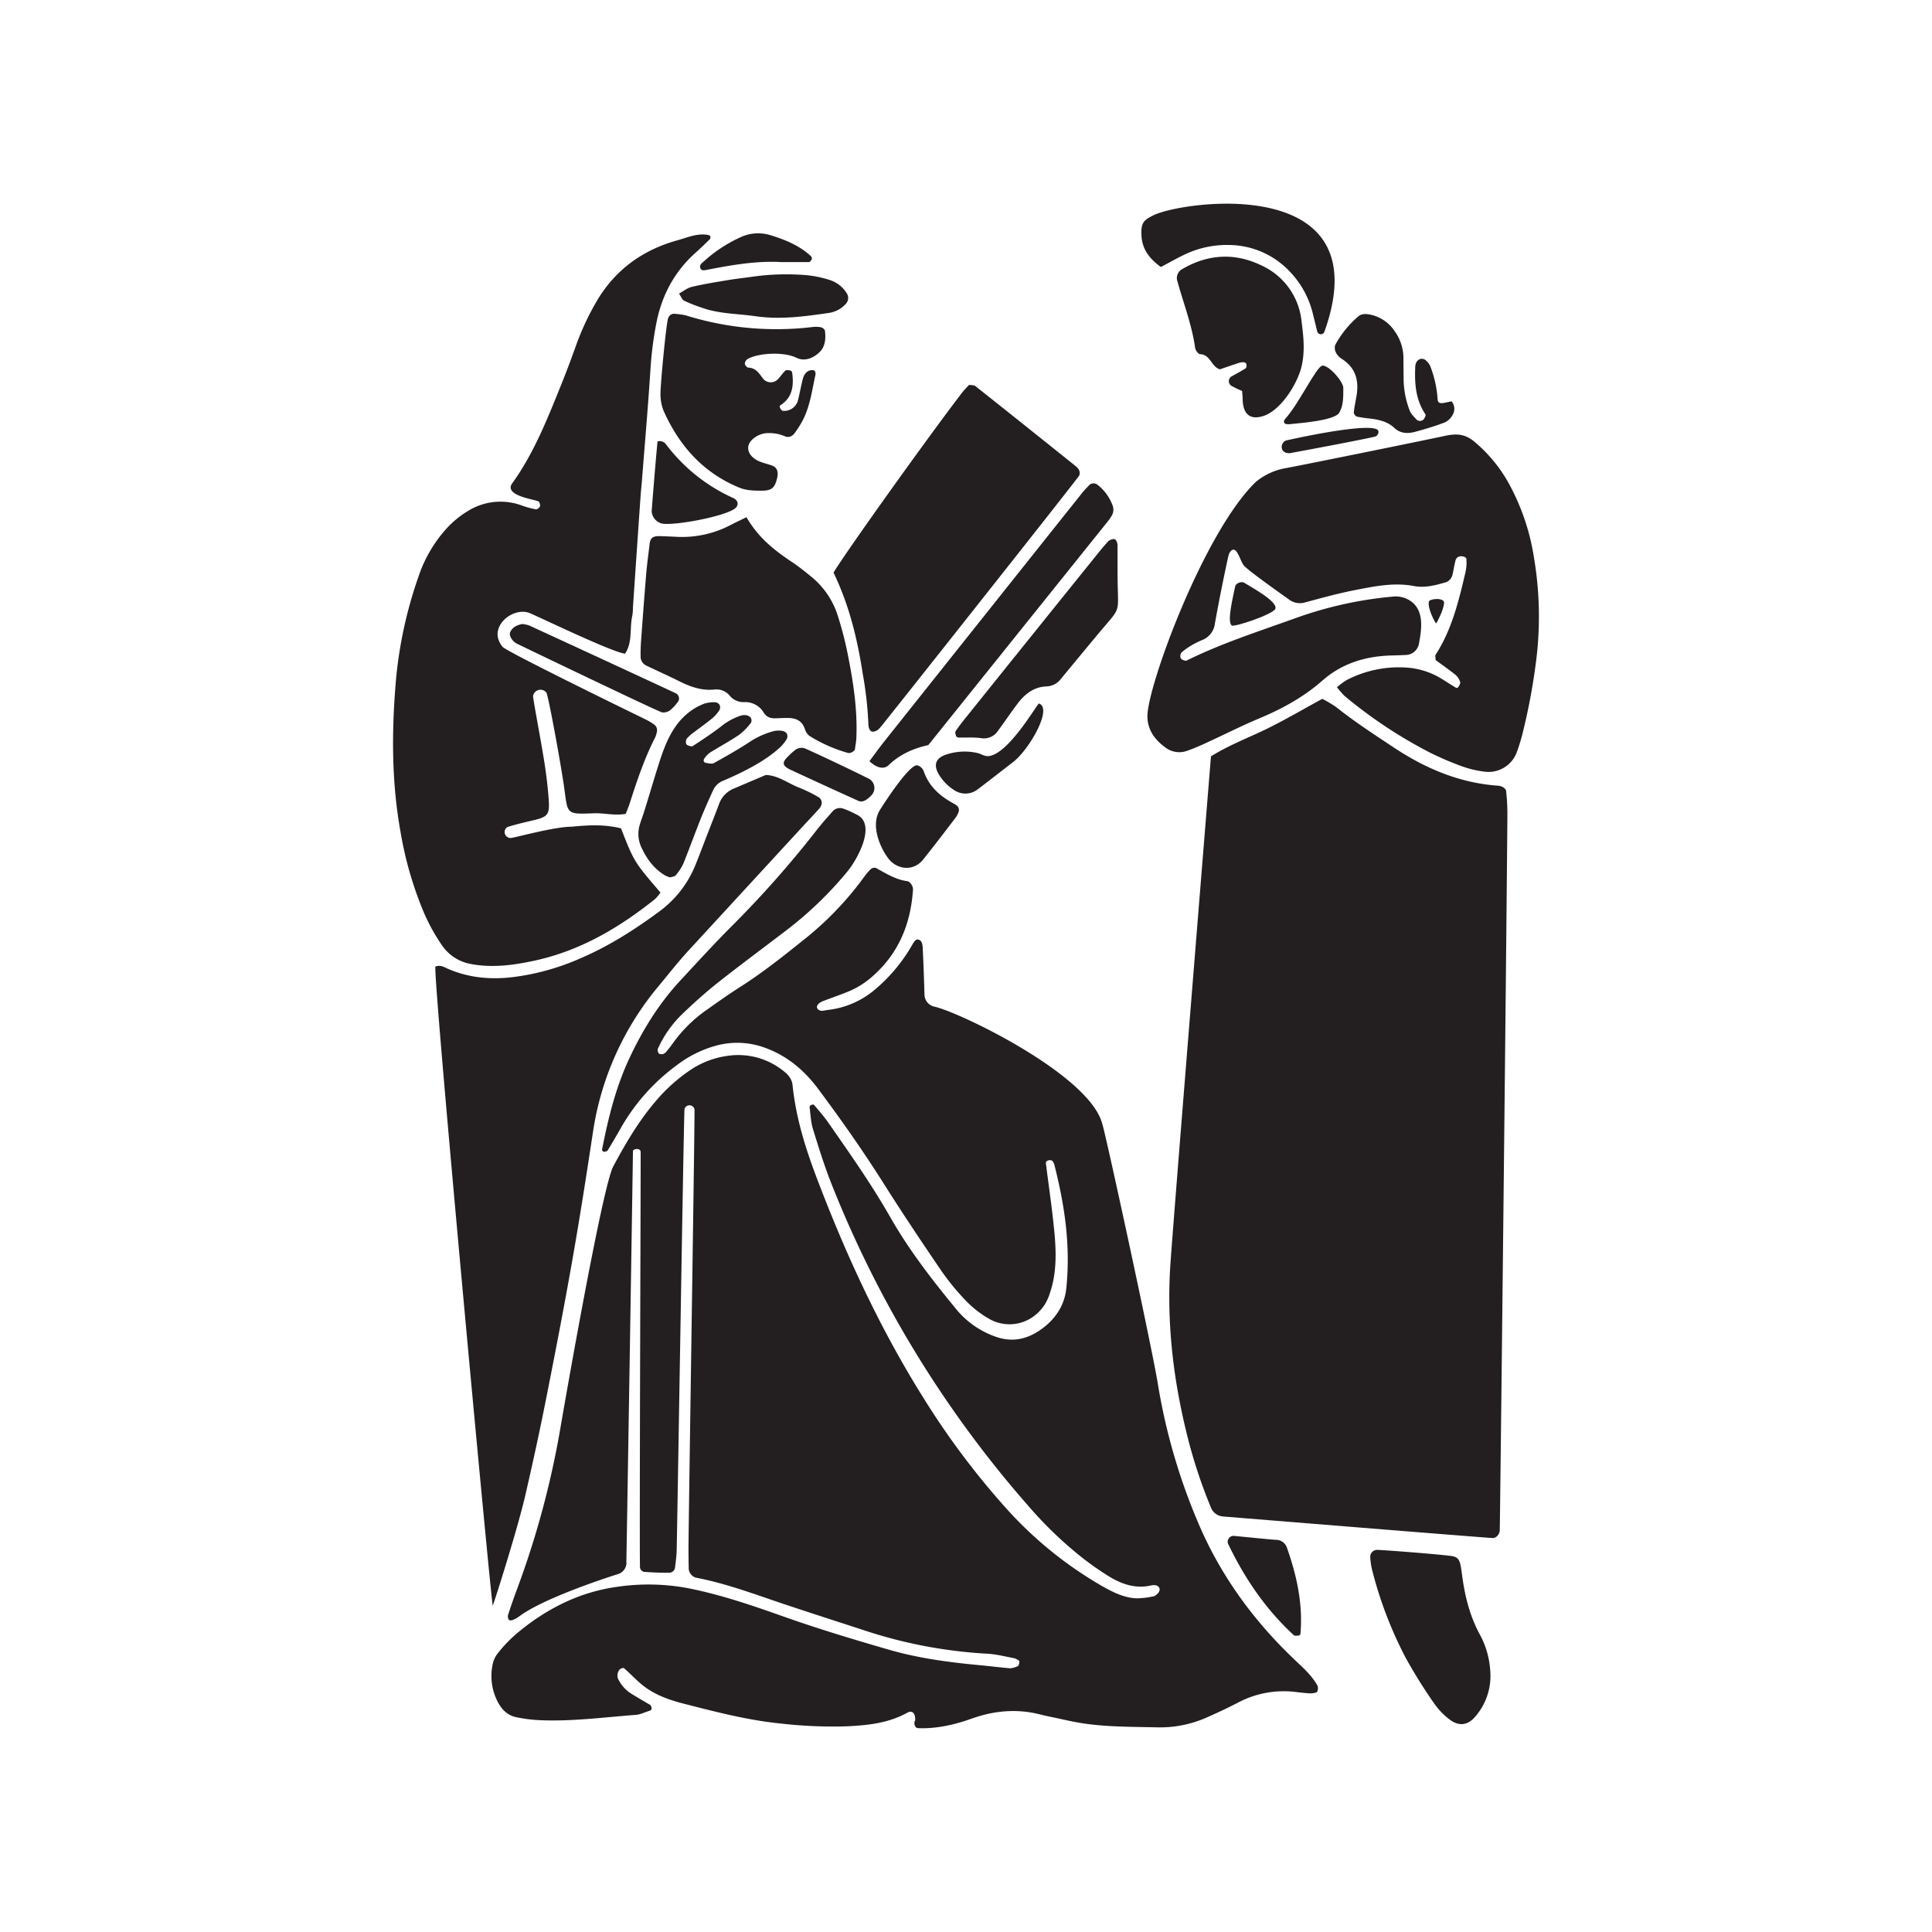 <svg id="Livello_1" data-name="Livello 1" xmlns="http://www.w3.org/2000/svg" viewBox="0 0 841.89 841.89">
  <defs>
    <style>
      .cls-1 {
        fill: #231f20;
      }
    </style>
  </defs>
  <title>Glos</title>
  <g>
    <path class="cls-1" d="M273,681a5.26,5.26,0,0,1-3.76,4.95c-2.06.62-31.48,10-42.64,18.15-1.29.95-4.15,2.87-5,1.54a2.84,2.84,0,0,1-.06-2.37c1.15-3.54,2.36-7,3.67-10.53a389.07,389.07,0,0,0,19-70.53c3.58-20.78,18.48-105.36,23-113.88,5.27-9.88,10.91-19.48,18.17-28.07A74.18,74.18,0,0,1,301,466.15a38.38,38.38,0,0,1,16.11-6.06,31.44,31.44,0,0,1,24.42,6.7c2,1.57,3.56,3.41,3.84,6.1,1.41,13.69,5.37,26.75,10.2,39.53,12.75,33.72,27.76,66.36,47,97a342,342,0,0,0,34.86,46.7,170.52,170.52,0,0,0,43.06,35.17c4.73,2.66,9.54,5.06,15.06,5.2a35.9,35.9,0,0,0,7.33-.94c.7-.14,3.16-2.07,2.24-3.71-.76-1.37-2.6-1.16-3.34-1-7,1.65-13.11-.55-18.86-4.11a129.18,129.18,0,0,1-11.17-7.82,170.48,170.48,0,0,1-23.29-22.29,481.21,481.21,0,0,1-85.84-140c-3.22-8-5.8-16.36-8.37-24.64-.95-3.09-1.05-6.44-1.47-9.69,0-.24.41-.67.71-.8s1-.25,1.19-.06c2.13,2.53,4.34,5,6.22,7.71,9.46,13.58,19,27.11,27.19,41.51,8,14,17.91,26.83,28.16,39.31a38.87,38.87,0,0,0,18,12.66c7,2.34,13.13.94,18.84-2.92,6.45-4.36,10.79-10.58,11.57-18.34,1.85-18.26-.54-35.45-5.23-53.89a5.17,5.17,0,0,0-.84-1.62,2.22,2.22,0,0,0-2.72.39.85.85,0,0,0-.13.46c1.1,9,2.45,18,3.4,27.06,1.05,9.89,1.69,19.83-1.57,29.5a21.8,21.8,0,0,1-2.56,5.61c-6.24,8.95-16.75,10.07-24.09,5.77a45.34,45.34,0,0,1-9.75-7.56,103,103,0,0,1-11-13.37c-8.63-12.63-17.13-25.36-25.3-38.3-8.85-14-18.38-27.53-28.26-40.8-6.28-8.46-14.13-15-24.35-18.42a35.06,35.06,0,0,0-20.75-.39A49.72,49.72,0,0,0,295,464.11a87.6,87.6,0,0,0-24.57,27.61c-1.81,3.22-3.71,6.41-5.62,9.58-.17.29-.68.44-1.06.53a1,1,0,0,1-1.31-1.34c2.64-13.41,5.9-26.64,11.71-39.1s12.93-24,22.32-34.13c7.33-7.88,14.58-15.85,22.17-23.46a451.58,451.58,0,0,0,37-41.78c2.28-2.93,4.75-5.73,7.23-8.5a4.21,4.21,0,0,1,4.54-1.17,39.4,39.4,0,0,1,5.64,2.51c9.2,3.95.68,19.37-3.57,24.64a161,161,0,0,1-27.71,26.57c-9.53,7.29-19.19,14.42-28.6,21.85C308,432,303,436.44,298.23,441a49.35,49.35,0,0,0-11.56,16,2.33,2.33,0,0,0,.48,2.12,2.41,2.41,0,0,0,2.12.05,3.93,3.93,0,0,0,1.28-1.11q1.49-1.8,2.84-3.71a61.2,61.2,0,0,1,14.9-14.53c4.73-3.35,9.46-6.7,14.34-9.8,10.15-6.47,19.51-14,28.85-21.49a139.21,139.21,0,0,0,24.77-26,27.92,27.92,0,0,1,3.16-3.77,2.55,2.55,0,0,1,2.25-.56c4.34,2.36,8.49,5.06,13.56,5.75,1.48.21,2.72,2.27,2.62,3.78-1,15.1-6.41,28.09-18.09,38.12a37.49,37.49,0,0,1-10.54,6.42c-3.45,1.38-7,2.61-10.44,3.92-2.28.86-3.36,2.38-2.48,3.42,1.2,1.43,2.64.7,4.34.5a38.26,38.26,0,0,0,20.09-8.44,72.09,72.09,0,0,0,16.72-19.82c.58-1,1.42-2.64,2.59-2.44,2,.34,2,2.81,2.07,3.95.33,6.61.54,13.23.75,19.85a5.47,5.47,0,0,0,4.29,5.44C418,441,475,468.38,480.36,489.86c1.19,3.09,21.25,95.53,24.1,112.65a261.38,261.38,0,0,0,18.94,64c9.59,21.48,23.27,40,40.16,56.18,3.87,3.72,8,7.18,10.63,12a4,4,0,0,1-.13,2.33c-.06.27-.57.56-.91.62a9.45,9.45,0,0,1-2.42.26c-2.06-.14-4.12-.35-6.17-.61a42.5,42.5,0,0,0-25.2,4.71c-4.4,2.27-8.89,4.38-13.43,6.37a50.09,50.09,0,0,1-21.69,4.34c-12-.29-24-.09-35.87-2.35-3.5-.66-6.95-1.51-10.44-2.21-1.66-.34-3.31-.73-5-1.14-10.05-2.5-19.92-1.54-29.61,1.93-7.46,2.66-15.05,4.39-23,4.14-1.23,0-1.9-.85-1.86-2.49,0-.4.35-.78.36-1.17,0-3-1.36-4.26-3.51-3.06-8.24,4.56-17.31,5.48-26.39,5.9a198.18,198.18,0,0,1-28.48-1.19C326,749.65,312,746,298,742.41c-6-1.53-11.95-3.59-17-7.31-3.28-2.41-6-5.53-9.13-8.21-.28-.24-1.64.26-2,.78a4.06,4.06,0,0,0-.17,4.62,15.67,15.67,0,0,0,6,6.13c2.77,1.7,5.59,3.31,7.77,4.6.83,1.56.53,2.17-.53,2.5-2,.62-3.91,1.61-5.91,1.76-14.43,1.07-28.82,3.08-43.35,2.22a63.38,63.38,0,0,1-8.56-1.18c-4-.78-6.49-3.38-8.29-6.85a24.3,24.3,0,0,1-2.19-16,11.35,11.35,0,0,1,2.31-5.07,60.32,60.32,0,0,1,7.86-8.27c12.88-10.92,27.53-18.41,44.35-20.69a93.36,93.36,0,0,1,30.87.67c14.24,2.83,27.89,7.53,41.51,12.35,15.19,5.38,30.58,10,46.07,14.49,12.77,3.66,25.84,5.41,39,6.64,4.53.42,9,1,13.58,1.38a9,9,0,0,0,3.43-1c.24-.09.37-.64.45-1s.25-1,.08-1.17a5.64,5.64,0,0,0-2.14-1.2c-4.06-.76-8.11-1.83-12.21-2a206.31,206.31,0,0,1-53.41-10.23c-12.55-4.1-25.14-8.12-37.66-12.35-11.74-4-23.37-8.24-35.6-10.56a4.5,4.5,0,0,1-3-3.58c-.08-3.72-.14-7.43-.1-11.15.49-41.39,2.78-185.45,2.6-189.34a2.24,2.24,0,0,0-4.35-.08c-.33,2.86-3.14,181.2-3.41,192.37-.07,2.46-.43,4.93-.71,7.38a2.55,2.55,0,0,1-2.52,2.26c-3.71.07-7.43-.11-11.13-.38a2.47,2.47,0,0,1-1.61-1.71c-.34-2.86.35-178.36.27-181.13,0-1.18-.95-1.35-1.51-1.41s-1.85.24-1.85,1c0,3-2.39,152.88-2.87,179.3"/>
    <path class="cls-1" d="M527.69,329.58c8.55-5.29,17.14-8.38,25.26-12.44,7.72-3.86,15.21-8.23,23.24-12.61a50.1,50.1,0,0,1,6,3.56c8.1,6.44,16.76,12.06,25.37,17.77,13.68,9.05,28.32,15.23,44.82,16.49a5.94,5.94,0,0,1,2.38.56c.65.36,1.48,1.07,1.54,1.68a92.59,92.59,0,0,1,.57,9.84c-.48,64.08-3.21,310.5-3.34,312.56-.11,1.67-1.59,3.28-3.07,3.23-3.71-.16-108.7-8.67-117.35-9.39a6.17,6.17,0,0,1-5.55-4.19,219.64,219.64,0,0,1-10.09-30.57c-6.19-24.6-9.15-49.5-7.47-74.94,1.26-19,17.12-214.37,17.69-221.55"/>
    <path class="cls-1" d="M270.62,361c5.73,14.58,5.73,14.58,17.19,27.94a17.91,17.91,0,0,1-2.36,2.82c-15.65,12.55-32.66,22.55-52.5,26.85-9.29,2-18.67,3.29-28.22,1.37a19.22,19.22,0,0,1-11.84-7.63,81.94,81.94,0,0,1-8.54-15.55,158.36,158.36,0,0,1-9.85-34.5c-3.84-21.34-3.84-42.85-2.1-64.33a187.5,187.5,0,0,1,10.13-47.18,59,59,0,0,1,11.81-20.21,41.91,41.91,0,0,1,9.52-7.88,26.82,26.82,0,0,1,23.78-2.33,37.16,37.16,0,0,0,5.94,1.58c.51.09,1.51-.72,1.72-1.31a2.47,2.47,0,0,0-.57-2.09c-.85-.86-16-2.42-11.3-8.24,9.28-13,15.07-27.71,21-42.37,2.27-5.61,4.39-11.28,6.44-17a114.55,114.55,0,0,1,9.53-20.34c8.1-13.41,20-21.8,34.94-25.93,4.31-1.19,8.62-3.18,13.32-2.26.32.06.76.29.84.53a1.44,1.44,0,0,1-.09,1.2c-2,2-4.11,4-6.25,5.94-9.31,8.29-14.82,18.69-17.17,30.85a155.86,155.86,0,0,0-2.52,19.66c-1.06,16.51-2.5,33-3.79,49.49-.17,2.06-.42,4.12-.55,6.18q-1.67,24.15-3.31,48.29a22.83,22.83,0,0,1-.28,3.71c-1.27,5.49.22,11.5-3.16,16.58-5.53-.47-39.67-17.09-42-17.85-4.87-1.58-11.25,1.74-13.07,6.75-1.11,3-.21,5.71,1.68,8.11,1.57,2,53.19,27.18,61.72,31.35a28,28,0,0,1,4.28,2.48,3,3,0,0,1,1.25,3.21,10.46,10.46,0,0,1-.7,2.37c-4.74,9.23-8,19-11.16,28.88-.48,1.5-1.12,2.95-1.72,4.51-4.9.87-9.41-.43-13.92-.25-12.06.46-11.3.47-12.86-10.92-1.29-9.42-6.3-37-7.65-41.37a1.54,1.54,0,0,0-.4-.6,3.29,3.29,0,0,0-5.53,1.71c-.18.88,3.81,21.29,5.21,30.87.64,4.37,1.16,8.76,1.51,13.16.63,7.74.06,8.66-7,10.29-3.61.83-7.23,1.71-10.78,2.8a1.08,1.08,0,0,0-.34.19,2.59,2.59,0,0,0,1.64,4.63c1.5,0,18.66-4.89,26.63-4.92,7.18-.69,14-1.11,21.47.73"/>
    <path class="cls-1" d="M582.61,299.45a32.14,32.14,0,0,1,4.18-3.09,49.33,49.33,0,0,1,25.12-5.51,33.36,33.36,0,0,1,16.38,5c2.08,1.29,4.15,2.64,6.26,3.9a1,1,0,0,0,.94-.35c.37-.69,1-1.58.79-2.16a6.61,6.61,0,0,0-1.89-3.05c-2.88-2.32-5.92-4.44-8.8-6.56,0-.87-.3-1.81,0-2.33,7.11-11,10.07-23.46,13-35.92a18.66,18.66,0,0,0,.38-5.94c-.09-1-4.19-2.14-4.78,1.06-.53,2-.78,4.05-1.28,6.05a4.54,4.54,0,0,1-3.34,3.32c-4.4,1.26-8.85,2.38-13.45,1.5-8.76-1.66-17.3.14-25.78,1.79-7.28,1.43-14.46,3.41-21.62,5.34a7.81,7.81,0,0,1-7-1.25c-4.37-3.12-18-12.72-19.75-14.91-1.42-1.76-2.68-7.22-4.68-6.79-1.55.34-2,2.66-2.33,4.15-2,9.3-3.87,18.61-5.55,28a8.82,8.82,0,0,1-5.82,7.31,39.75,39.75,0,0,0-5.48,2.88,35,35,0,0,0-3,2.21c-.9.68-1.07,2.64-.15,3.2.62.38,1.65.77,2.17.52,15.21-7.52,31.36-12.68,47.26-18.4A169,169,0,0,1,606.72,260a11.56,11.56,0,0,1,8.92,2.63c4.87,4.3,3.86,11.66,2.65,18a6,6,0,0,1-5.06,4.74c-2.47.16-5,.2-7.43.28-11.08.37-21.14,3.52-29.59,10.95-8.17,7.19-17.54,12.29-27.52,16.47-7.61,3.19-15,6.94-22.49,10.38a95.59,95.59,0,0,1-9.13,3.81,10,10,0,0,1-9.4-1.66c-4.58-3.35-7.67-7.74-7.67-13.5,0-13.23,24.71-80.47,47.32-102.18a28.14,28.14,0,0,1,13.4-6c13.77-2.64,59.25-11.9,69-14,5.2-1.12,8.71-.72,12.54,2.37a63.93,63.93,0,0,1,16.18,20.18,98,98,0,0,1,10,30.5,153.63,153.63,0,0,1,.85,45.72,267.76,267.76,0,0,1-5.7,30.43,80.77,80.77,0,0,1-2.5,8.3,13.14,13.14,0,0,1-14.69,8.77,44.67,44.67,0,0,1-9.59-2.36,131.37,131.37,0,0,1-13.64-5.85A202.81,202.81,0,0,1,586,303.34a31.94,31.94,0,0,1-3.41-3.89"/>
    <path class="cls-1" d="M214.72,699.61c-.61-.4-25.95-272.37-25-278.4,2-.79,3.42,0,4.91.7,8.88,4,18.14,5,27.82,4a104.37,104.37,0,0,0,29.77-8c12.65-5.34,24.12-12.63,35.12-20.75a46.71,46.71,0,0,0,15.73-20.31c1.56-3.81,3-7.69,4.49-11.54,1.93-5,3.94-10,5.79-15a11.49,11.49,0,0,1,6.75-6.82l13.61-5.79c5.62.2,9.92,3.87,14.92,5.68a62.7,62.7,0,0,1,7.76,3.82c1.95,1,2.26,3.28.63,5.13-2.19,2.47-4.49,4.85-6.73,7.28Q325.08,387,299.88,414.38c-4.45,4.88-8.56,10.09-12.77,15.19a128.34,128.34,0,0,0-28.69,63.58c-2.85,18.79-5.77,37.56-9.07,56.27-3.58,20.35-7.51,40.63-11.53,60.89-2.73,13.77-5.73,27.49-8.88,41.18-3.43,14.89-13.77,47.46-14.22,48.12"/>
    <path class="cls-1" d="M363.24,249.48c5.59-9.26,40.49-58.11,56-78.38,1-1.27,2.15-2.39,3.08-3.41,1.19.21,2.15.11,2.68.53q21.85,17.35,43.63,34.82a5.11,5.11,0,0,1,1.59,1.85,3,3,0,0,1,.08,2.31c-1.26,2.11-84.47,107.13-86.06,109-1,1.23-2,2.56-3.87,2.63-1.16.05-2-1.24-2-4A156.76,156.76,0,0,0,376,293.91c-2.33-15.19-5.84-30-12.8-44.43"/>
    <path class="cls-1" d="M325.3,225.38c5.26,9.15,12.44,14.61,20,19.66,2.74,1.83,5.33,3.89,7.89,6A35.68,35.68,0,0,1,365,268.09a151.16,151.16,0,0,1,4.36,16.73c2.44,12.14,4.35,24.36,3.8,36.82-.07,1.63-.4,3.25-.63,4.87-.12.84-2,1.85-2.94,1.61a64.45,64.45,0,0,1-16.85-7.44,5.78,5.78,0,0,1-2-3c-1.27-3.78-4.13-4.85-7.71-4.82-1.65,0-3.3.08-4.95.14-2.15.09-3.91-.37-5.23-2.4a9.44,9.44,0,0,0-8.25-4.66,7.82,7.82,0,0,1-6.56-2.71,7.45,7.45,0,0,0-6.58-2.77c-5.6.61-10.52-1.14-15.38-3.56s-9.68-4.57-14.5-6.89a4.32,4.32,0,0,1-2.43-4c-.05-2.47.07-4.95.25-7.41.7-9.46,1.38-18.92,2.18-28.37.38-4.51,1-9,1.55-13.51.32-2.38,1.58-3.19,4.41-3.1q3.71.12,7.41.31a45.61,45.61,0,0,0,23.82-5.36c1.79-.93,3.63-1.78,6.5-3.19"/>
    <path class="cls-1" d="M291.19,138.65a2.62,2.62,0,0,1,2.85-1.9,31.35,31.35,0,0,1,4.88.7A132.36,132.36,0,0,0,354,142.51a11.77,11.77,0,0,1,3.7.1c.68.14,1.66.86,1.75,1.43.5,3.35.13,7-2.17,9.26-2.61,2.6-6.48,4.43-10.22,2.6-5.58-2.74-16.75-2.1-21.37.59a2.79,2.79,0,0,0-1.13,2c.07.65,1,1.69,1.52,1.71,3.34.11,4.72,2.53,6.44,4.81a4.3,4.3,0,0,0,6.54.15c1.14-1.16,2-2.61,3.21-3.69.4-.37,1.48-.11,2.22,0a1.33,1.33,0,0,1,.72,1c.74,5.6.17,10.72-5.17,14.16-.89.57.66,2.37,1,2.39a6.22,6.22,0,0,0,6.63-4.38c.83-3.19,1.36-6.45,2.2-9.64.43-1.6,1.66-3.88,4.39-3.71,1.19.09,1.17,1.64,1.09,2-1.62,7.22-2.44,14.69-6.31,21.24a44.7,44.7,0,0,1-2.72,4.14c-1,1.42-2.55,2.19-4.27,1.45a17.36,17.36,0,0,0-7.23-1.4,10.25,10.25,0,0,0-6.77,2.6c-2.91,2.54-2.63,5.91.48,8.36,2.41,1.9,5.31,2.2,8,3.24,2,.78,2.73,2.6,2.17,5.12-1,4.53-2.36,5.74-6.61,5.78-3.3,0-6.56,0-9.75-1.25-15.84-6.45-26.31-18.22-33.15-33.5a19.46,19.46,0,0,1-1.38-7.24c-.09-3.71,2.43-30.42,3.33-33.16"/>
    <path class="cls-1" d="M505.87,116.36c-5.21-3.76-8.2-8-8.47-13.79-.26-5.57,1-6.63,5.13-8.71C514.78,87.62,602,75,577.12,144.58a1.64,1.64,0,0,1-3.13-.16c-.68-2.73-1.45-6-1.91-7.78a40.13,40.13,0,0,0-10-18.26,36.77,36.77,0,0,0-26.46-11.62,42.57,42.57,0,0,0-20.29,4.59c-3,1.47-5.83,3.08-9.46,5"/>
    <path class="cls-1" d="M567.2,159.55c-1.86,7.93-9.14,19.17-16.46,21.65-6.07,2.07-9.17-.83-9.24-7.35,0-1.21-.17-2.41-.24-3.48a45.56,45.56,0,0,1-4.52-2.16,2.4,2.4,0,0,1-.27-4.06c2.13-1.24,4.34-2.34,6.39-3.69a2,2,0,0,0,.12-2.09c-.67-.93-2.57-.42-3.34-.16-2.72.89-5.42,1.84-8.06,2.73-3.77-1.12-4.1-6.46-8.61-6.6-.78,0-2-1.67-2.17-2.7-1.43-10.25-5.23-19.85-7.92-29.76a4.55,4.55,0,0,1,1.74-4.3c11.47-6.9,23.43-7.66,35.35-1.78a30,30,0,0,1,17.18,24.1c.84,6.49,1.59,13,.05,19.65"/>
    <path class="cls-1" d="M632.17,678c3,.39,3.86,1.43,4.44,4.89.27,1.62.47,3.26.7,4.88,1.23,8.61,3.41,16.91,7.61,24.61a37.51,37.51,0,0,1,4.44,15.29,27,27,0,0,1-6.66,20.54c-3.59,4.15-7.55,3.71-11,1.1a30.91,30.91,0,0,1-6.78-7.06,222,222,0,0,1-12.4-19.88,174.77,174.77,0,0,1-14.82-39.12,34.11,34.11,0,0,1-.61-4.87,3,3,0,0,1,3.1-3c3.28.1,24.6,1.7,31.94,2.63"/>
    <path class="cls-1" d="M404.55,324.68c-6.44,1.4-12.38,4-17.31,8.73-2.53,2.43-6.14.48-8.37-1.72,1.91-2.55,4.15-5.69,6.2-8.27q43.2-54.3,86.45-108.58c1-1.28,2.19-2.44,3.32-3.64a2.83,2.83,0,0,1,3.36,0,20.48,20.48,0,0,1,6.54,8.83,5.18,5.18,0,0,1-.32,4.75,28.46,28.46,0,0,1-2.15,3l-77.72,96.86"/>
    <path class="cls-1" d="M292.13,382.36a12.29,12.29,0,0,1-2.29-.86c-4.81-2.86-8-7.2-10.28-12.12a13.69,13.69,0,0,1-.86-9.7c.56-2,1.34-3.91,1.95-5.88,2-6.32,3.83-12.66,5.82-19,1.62-5.13,3.26-10.25,5.89-15,3.33-6,7.95-10.57,14.37-13.12a13.88,13.88,0,0,1,4.83-.67,2.6,2.6,0,0,1,2,1.13,2.64,2.64,0,0,1-.06,2.31,16.43,16.43,0,0,1-3.24,3.66c-2.89,2.35-5.94,4.5-8.9,6.75-.65.49-1.2,1.12-1.8,1.67-.89.8-.91,2.8,0,3.18.72.29,1.78.73,2.26.43,4.13-2.71,8.28-5.42,12.2-8.43a27.07,27.07,0,0,1,8.59-4.8,5.55,5.55,0,0,1,2.41-.27,3.4,3.4,0,0,1,2.09,1.06,2.33,2.33,0,0,1,.17,2.2,27,27,0,0,1-5.14,5.26c-4.09,2.79-8.49,5.13-12.69,7.76a9.64,9.64,0,0,0-2.49,2.56c-.62.86-.32,1.77.63,1.94,1.16.21,2.62.58,3.51.09,5.4-3,10.82-6.05,16-9.49a35.52,35.52,0,0,1,10.13-4.44,9.34,9.34,0,0,1,3.69-.07,2.89,2.89,0,0,1,1.94,1.16,2.73,2.73,0,0,1,0,2.32,17.59,17.59,0,0,1-3.07,3.8c-4.94,4.48-10.68,7.78-16.62,10.74-2.59,1.28-5.22,2.49-7.88,3.61a8.08,8.08,0,0,0-4.47,4.06c-1.88,4.13-3.75,8.27-5.43,12.48-2.6,6.52-5,13.14-7.61,19.65a22.24,22.24,0,0,1-3.36,5.13c-.43.53-1.47.57-2.23.83"/>
    <path class="cls-1" d="M487,250.14c0,19,2.42,12.85-9.71,27.59-5,6-10,12.07-15,18.11a8.13,8.13,0,0,1-6.31,3.27c-5.35.21-9.28,3.2-12.38,7.27s-5.75,8.05-8.67,12a7.27,7.27,0,0,1-7.43,3.27c-3.23-.45-6.56-.17-9.85-.26a1.31,1.31,0,0,1-1-.6c-.22-.69-.55-1.67-.24-2.14,1.37-2.06,2.89-4,4.45-5.94q28.66-35.69,57.39-71.34c1.55-1.92,3.13-3.84,4.82-5.64a4.45,4.45,0,0,1,2.14-.82c.86-.21,1.76,1.16,1.77,2.82,0,4.12,0,8.24,0,12.37"/>
    <path class="cls-1" d="M632.53,174.86a5.12,5.12,0,0,1,.56,5.78,7.83,7.83,0,0,1-3.36,3.38c-4.22,1.61-8.56,2.93-12.91,4.11-3.28.89-6.53.89-9.27-1.7s-6.43-3.53-10.17-4a55.78,55.78,0,0,1-6.07-.87,2.35,2.35,0,0,1-1.39-1.78c.25-2.45.8-4.86,1.21-7.29,1.1-6.65-.37-12.26-6.42-16.1a6.85,6.85,0,0,1-2.49-2.61,4.53,4.53,0,0,1-.39-3.45,43.42,43.42,0,0,1,10-12.4c1.58-1.42,3.92-1.2,5.93-.68a16.82,16.82,0,0,1,9.9,6.95,20.18,20.18,0,0,1,3.9,11.52c0,3.3.08,6.59.08,9.89a39.59,39.59,0,0,0,2.64,13.28c.52,1.45,1.85,2.64,2.91,3.86a2.2,2.2,0,0,0,3.22-.06c.45-.58,1-1.74.76-2.11-4.14-6.13-4.77-13-4.48-20.07a6,6,0,0,1,.39-2.41,3.31,3.31,0,0,1,1.64-1.62,2.68,2.68,0,0,1,2.22.26,7.26,7.26,0,0,1,2.3,2.79A48.4,48.4,0,0,1,626.46,174c.11,1.65,1.11,2,3.67,1.38l2.4-.5"/>
    <path class="cls-1" d="M295.92,127.9c2-1.08,3.7-2.47,5.6-2.91,5.2-1.21,10.48-2.07,15.75-2.94,3.65-.61,7.33-1,11-1.52a105.46,105.46,0,0,1,23.42-.6,48.3,48.3,0,0,1,9.62,2,13.55,13.55,0,0,1,7.67,5.87,3.73,3.73,0,0,1-.3,4.5,12.42,12.42,0,0,1-7.44,4.06c-10.59,1.53-21.21,3-32,1.44-7.72-1.12-15.63-1-23.12-3.62a66.29,66.29,0,0,1-8-3.15c-.93-.46-1.38-1.87-2.25-3.15"/>
    <path class="cls-1" d="M416.89,351a2.47,2.47,0,0,1,.79,2.91,10.13,10.13,0,0,1-1.11,2.19c-4.72,6.2-9.45,12.4-14.32,18.49-3.61,4.51-9.74,4.75-14,.78-2.77-2.58-9.81-14.42-4.8-22.44,2.61-4.17,12-18.42,15.71-19.4a1.68,1.68,0,0,1,.88.06A4.26,4.26,0,0,1,402.5,336c2.26,6.67,7.14,11,13.23,14.23a9.65,9.65,0,0,1,1.16.77"/>
    <path class="cls-1" d="M227.56,271.92a12.56,12.56,0,0,1,3.12.67q31.86,14.67,63.68,29.45a2.52,2.52,0,0,1,.89,4,20.32,20.32,0,0,1-3.36,3.56,4.93,4.93,0,0,1-3.39.83c-1.57-.27-62.31-29.43-63.38-30-2.08-1.19-3.44-3.57-2.79-5,.94-2,2.68-3,5.23-3.51"/>
    <path class="cls-1" d="M286.53,192.36a3.39,3.39,0,0,1,3.49,1A75.51,75.51,0,0,0,319.47,217c2.4,1.09,2.54,3.29.69,4.66-4.75,3.49-26.45,7.52-31.75,6.48a5.93,5.93,0,0,1-4.43-5.24c0-.82,1.84-23.67,2.55-30.49"/>
    <path class="cls-1" d="M556,671a5,5,0,0,1,4.75,3.31c4.29,12.13,7.06,24.54,5.94,37.53,0,.32-.4.84-.65.86-.76.06-1.82.24-2.27-.17-12.31-11.33-21.5-24.91-28.68-39.93a2.6,2.6,0,0,1,2.43-3.34c3.28.3,15.59,1.57,18.48,1.74"/>
    <path class="cls-1" d="M431,329.45c8.23-1.06,19.58-20.4,21.67-22.91,6.27,2-4.18,20-11,25.38C436.14,336.19,431.29,340,426,344a8.75,8.75,0,0,1-10.34.22,20.58,20.58,0,0,1-6.74-7.08c-2.31-4.18-.91-7,3.67-8.42a25.3,25.3,0,0,1,13.4-.58c1.58.37,3.08,1.57,5,1.33"/>
    <path class="cls-1" d="M378.5,339.28a4.57,4.57,0,0,1,1.35,7.15c-1.73,1.91-3.86,3.43-5.75,2.58q-14.61-6.61-29.17-13.36c-4.13-1.92-4.39-3.26-1.42-6.13a28,28,0,0,1,2.74-2.49,4.55,4.55,0,0,1,4.63-.86c7.16,3.19,20.57,9.59,27.62,13.11"/>
    <path class="cls-1" d="M340.16,114.19c-10.85-.57-21.44,1.33-32,3.36-1.14.21-2.51.64-3-.75s.78-2.24,1.66-3a60.83,60.83,0,0,1,15.45-10.22,18.17,18.17,0,0,1,13.28-1.15c6.33,1.93,12.47,4.38,17.52,8.92.78.69,1,1.37.31,2.18-.22.27-.54.68-.82.68-4.12,0-8.25,0-12.39,0"/>
    <path class="cls-1" d="M576.11,159.34c2.76-.49,9.24,6.89,9.25,9.68,0,4,.07,7.73-1.76,10.82-2.08,3.52-17.88,4.58-21.55,5-3,.31-2.94-1.3-2-2.33,5.87-6.43,13.55-22.67,16.07-23.13"/>
    <path class="cls-1" d="M600.15,187.19c1.1.71.42,2.69-1,3.07-3.53.93-28.33,5.63-37.16,7.22-.39.07-3,0-3.41-2.12a3,3,0,0,1,1.86-3.42c11.91-2.69,35.72-7.28,39.7-4.75"/>
    <path class="cls-1" d="M536.74,272.56c-2.12-1.64.45-11.93,1.51-17.07.29-1.38,2.81-2.31,4-1.51,2.73,1.76,14.59,8.07,13.51,11.26-.82,2.43-18,8.17-19.06,7.32"/>
    <path class="cls-1" d="M625.82,271.66c-.3,0-3.7-6.16-3.21-9.4.22-1.51,6.85-1.94,6.66.44-.1,2.94-3.15,8.68-3.45,9"/>
  </g>
</svg>
